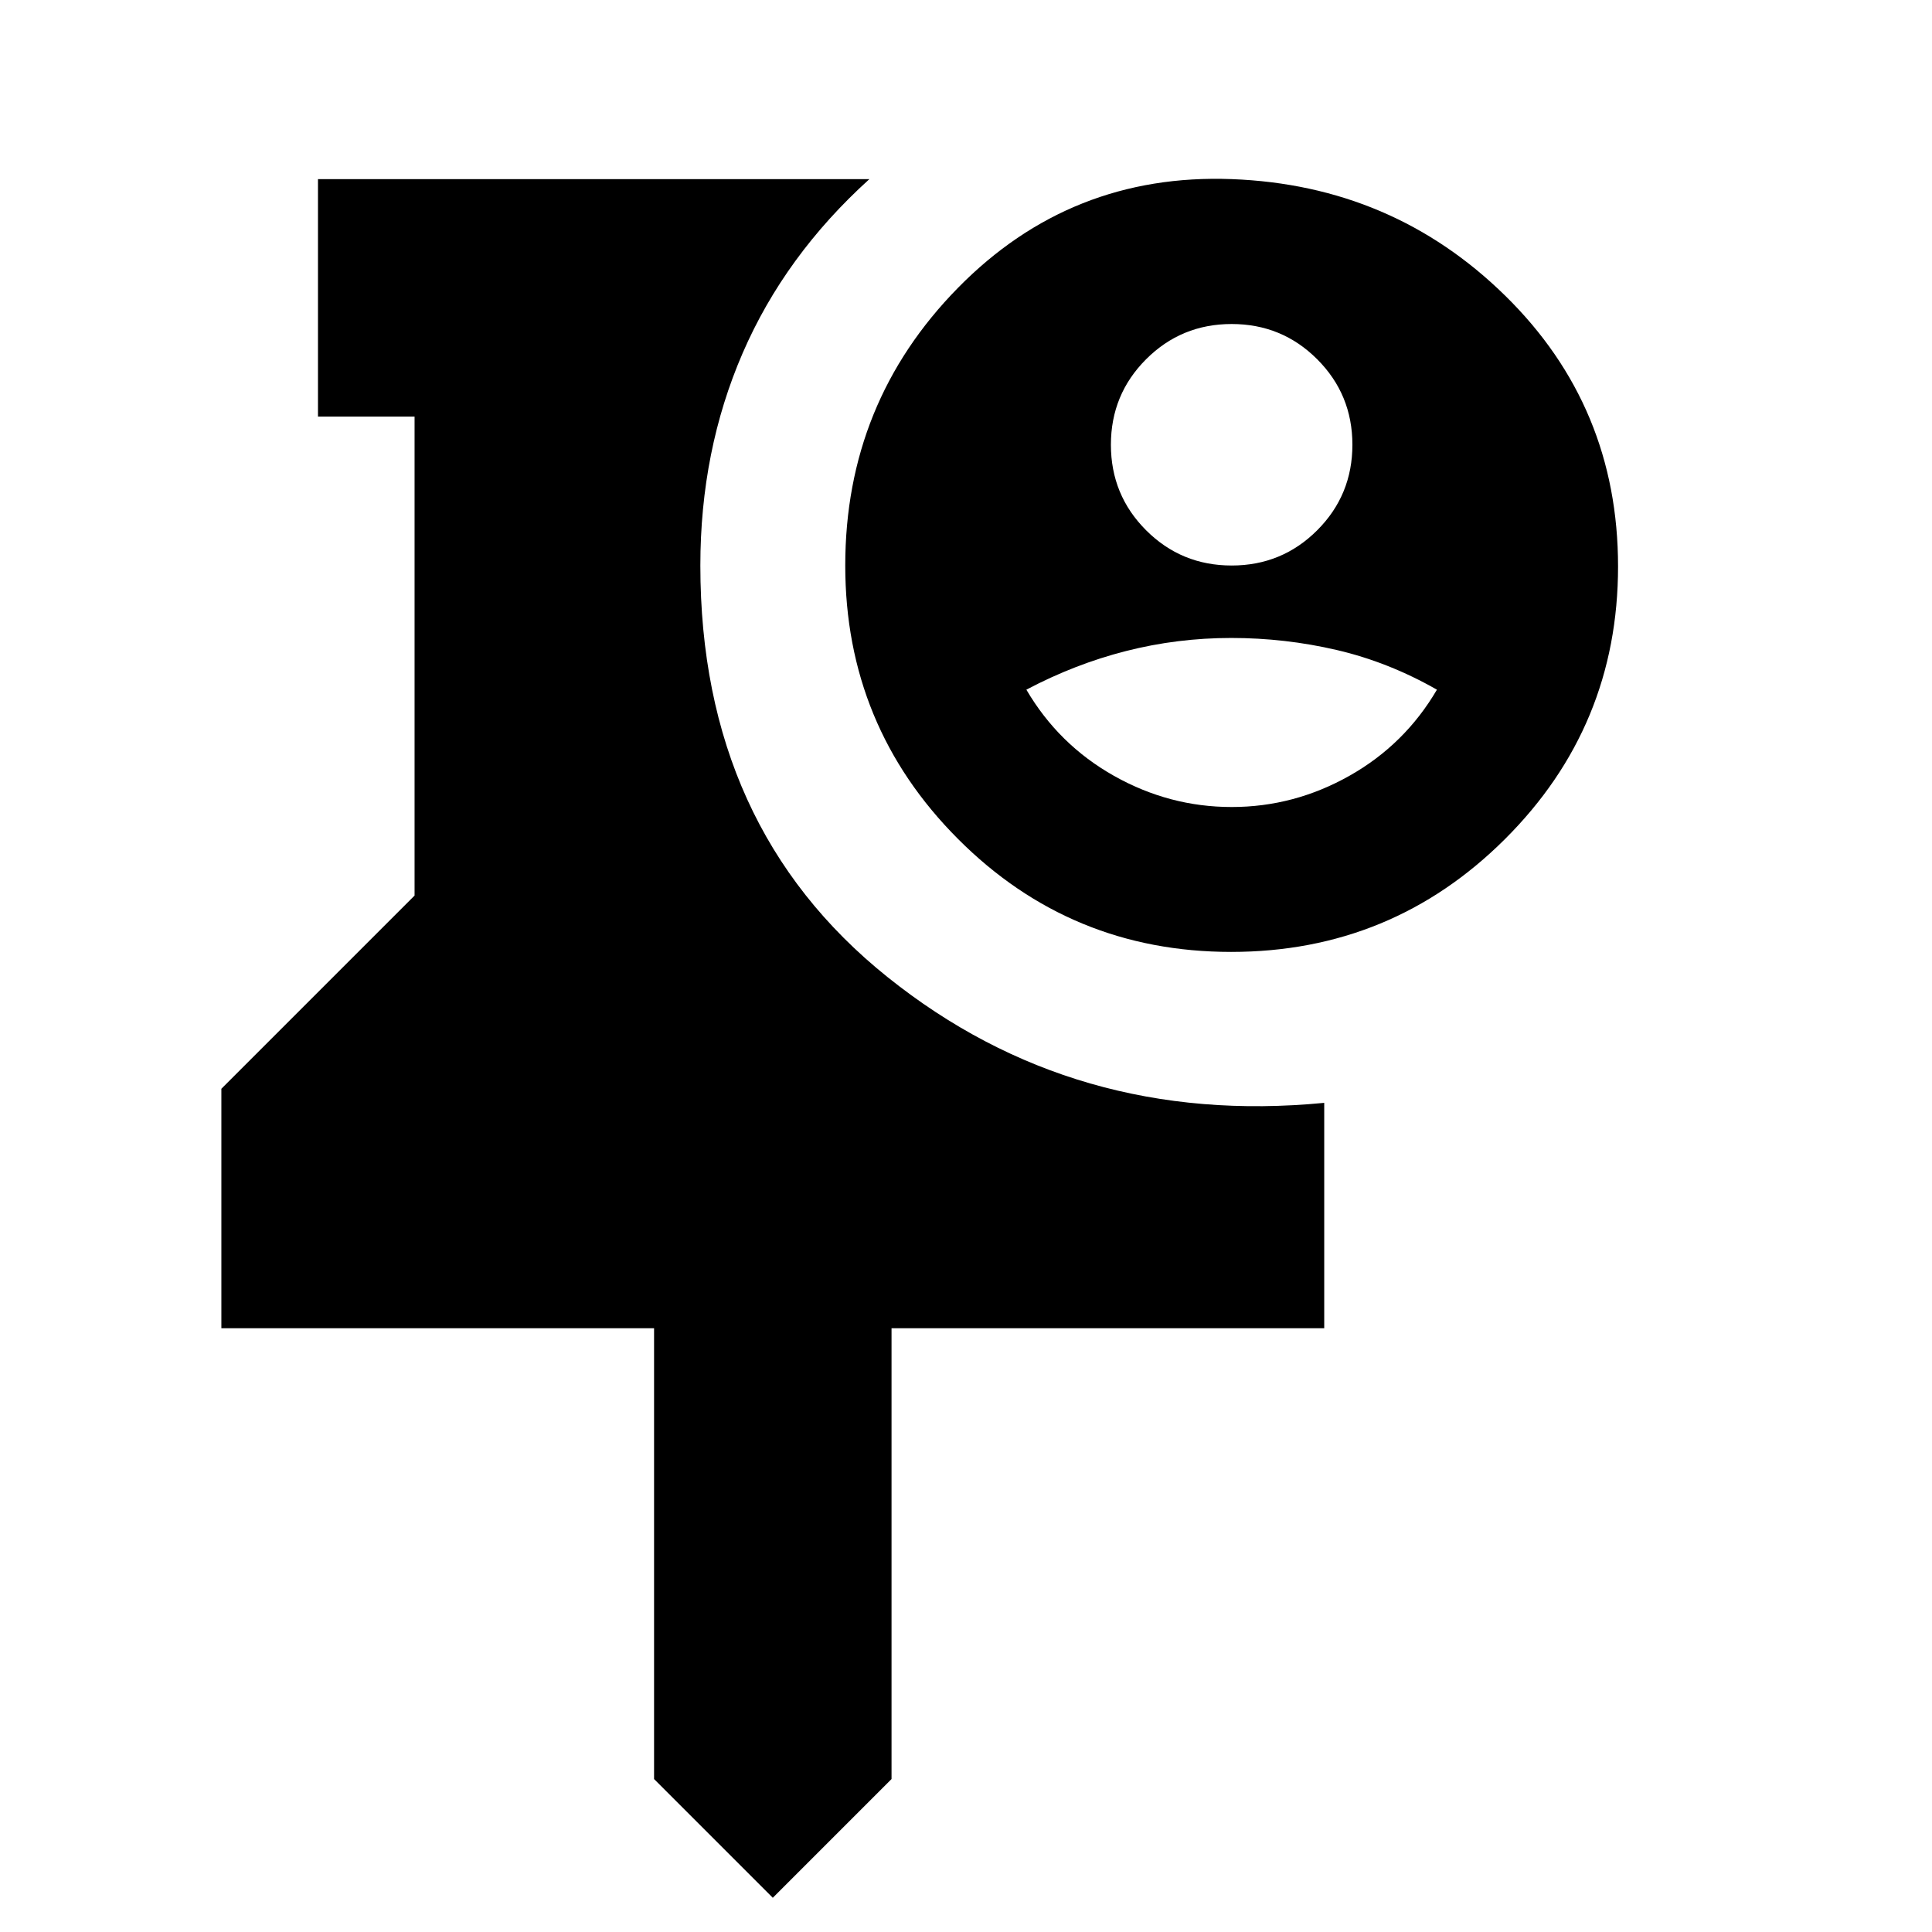 <svg xmlns="http://www.w3.org/2000/svg" height="20" viewBox="0 -960 960 960" width="20"><path d="m384-17-59-59v-224H110v-119l96-96v-238h-48v-118h274q-42 38-63 86.5T348-679q0 130 93 204.5T658-412v112H443v224l-59 59Zm227.77-470Q532-487 476-543.16 420-599.32 420-679q0-80.92 56-137.96Q532-874 612-871t136 58q56 55 56 134.48 0 79.48-56.23 135.5-56.22 56.02-136 56.02Zm.23-192q25 0 42.5-17.5T672-739q0-25-17.5-42.5T612-799q-25 0-42.5 17.5T552-739q0 25 17.5 42.5T612-679Zm0 120q31 0 58.5-15.5t43.5-42.8Q690-631 664.28-637t-52.5-6q-26.78 0-52.28 6.5T510-617.3q16 27.3 43.5 42.8Q581-559 612-559Z"/></svg>